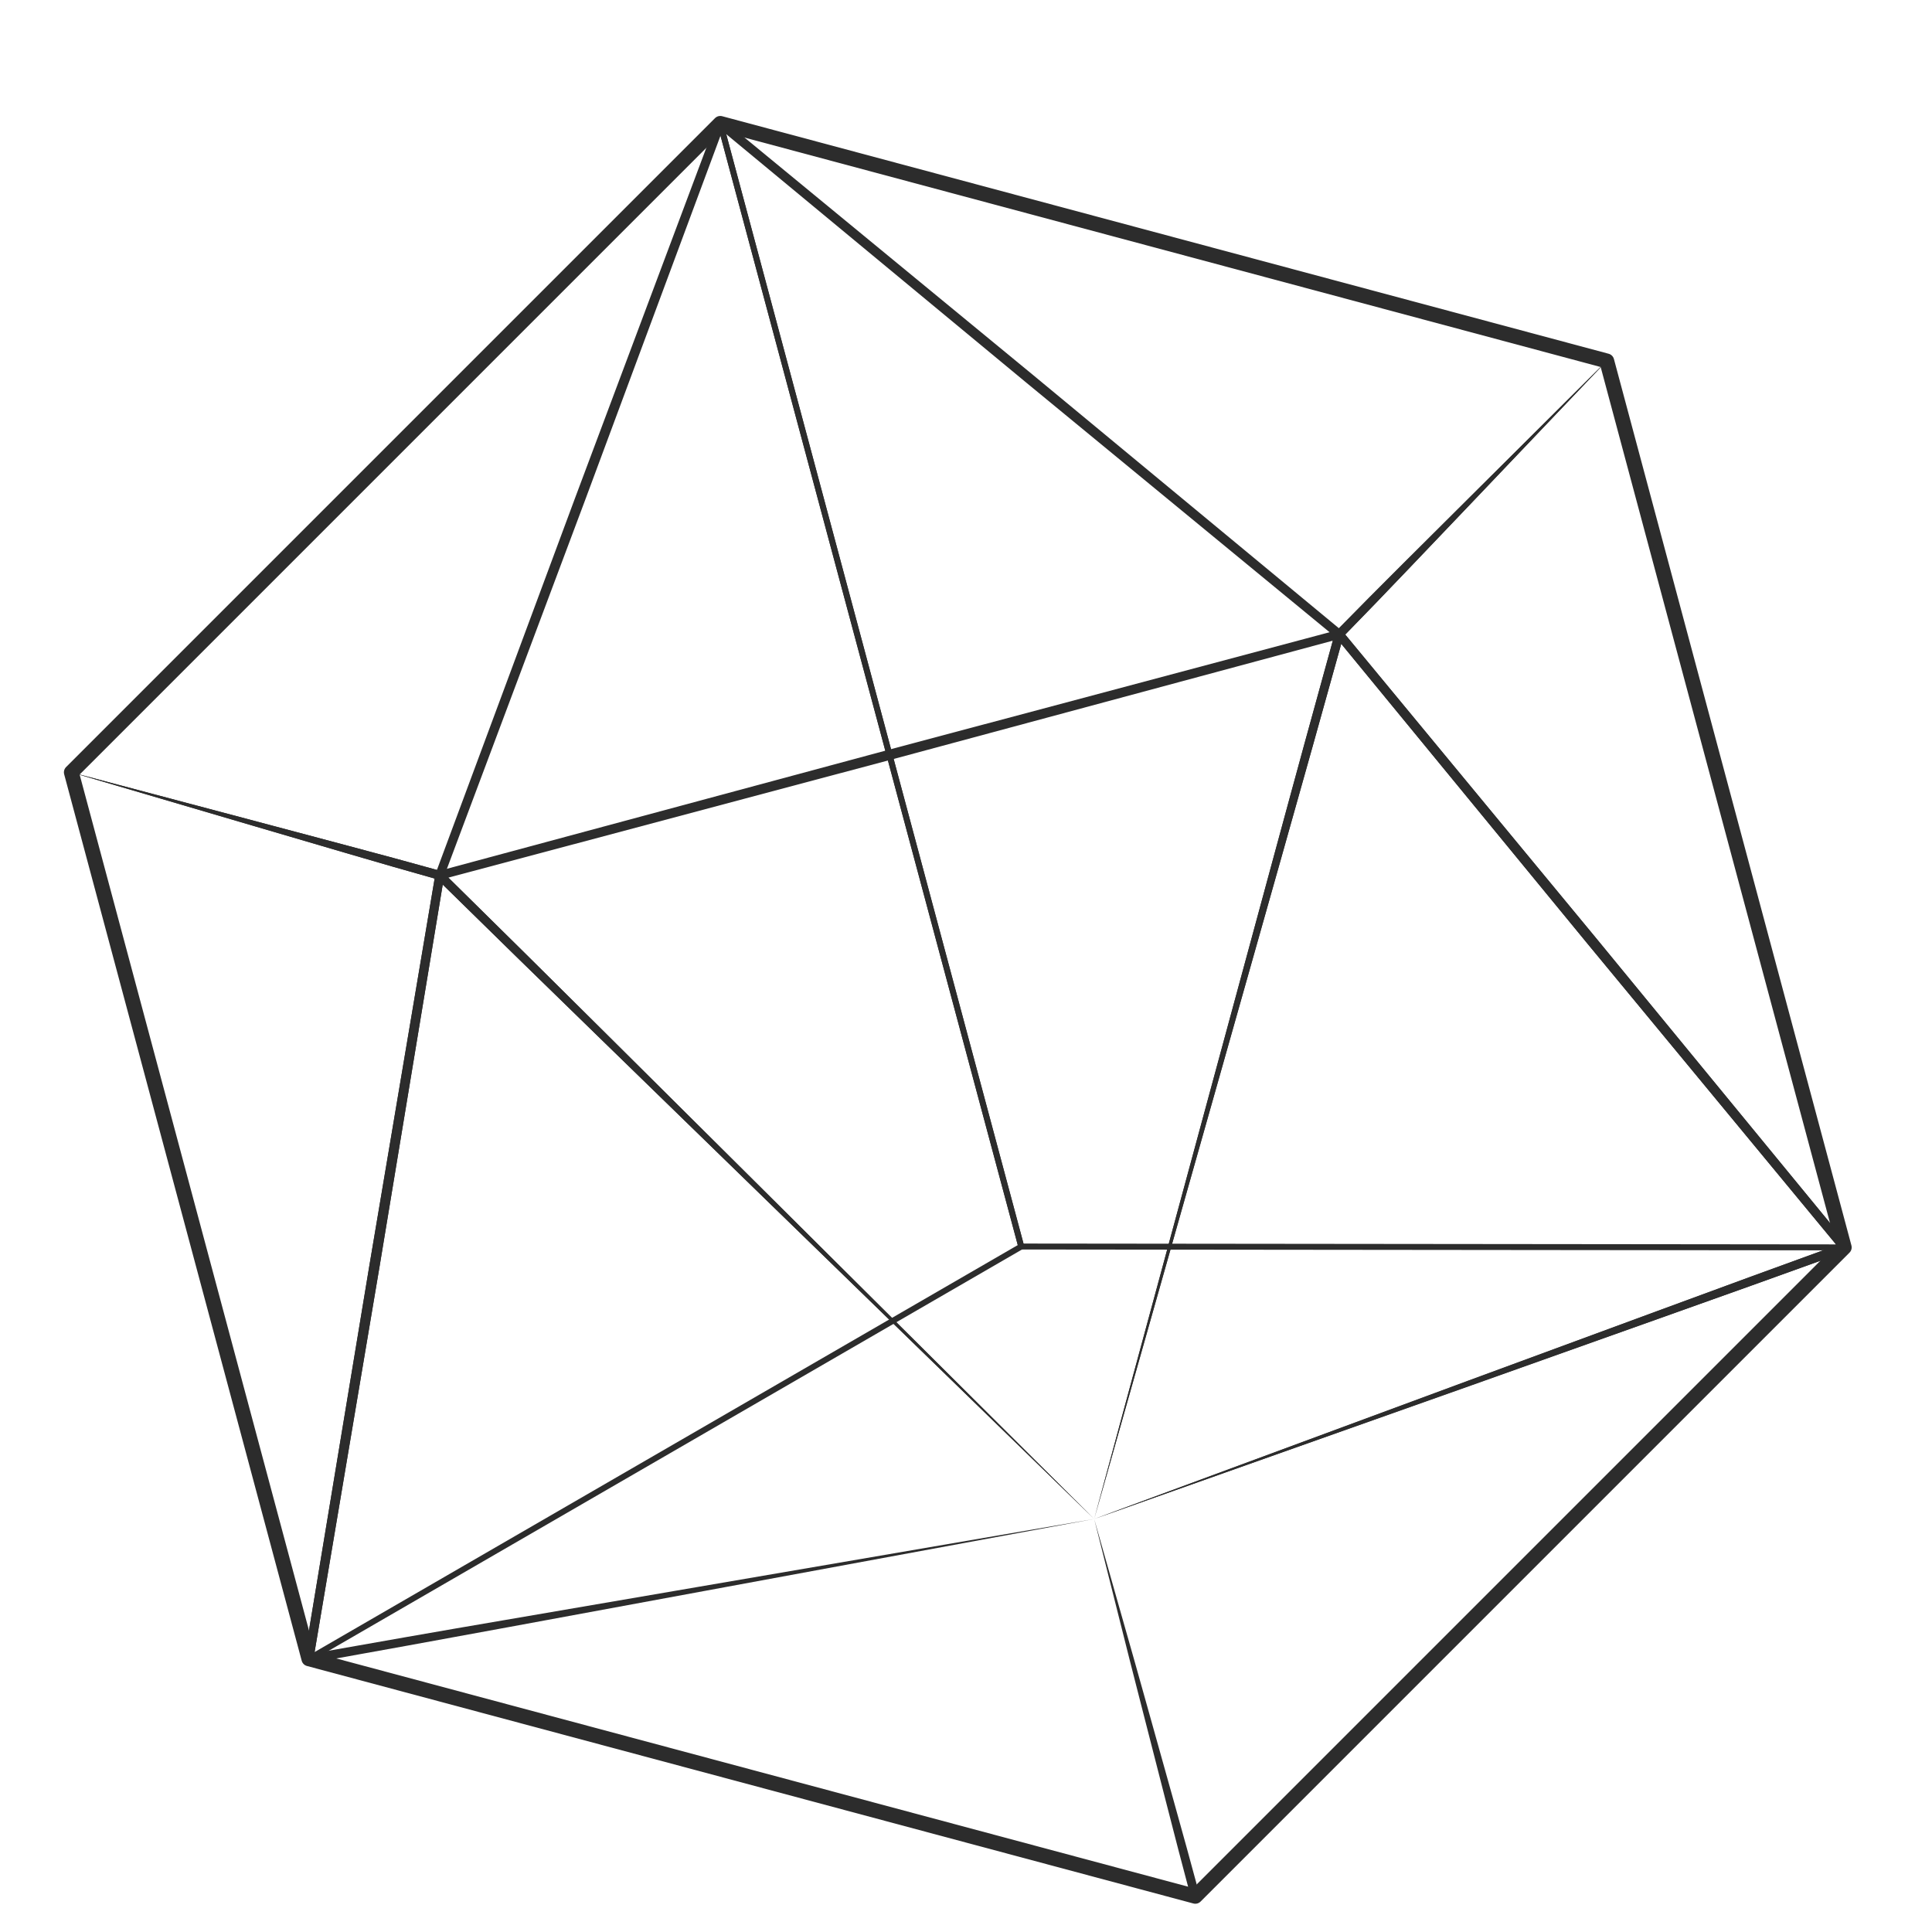 <svg width="225" height="225" viewBox="40 -20 225 325" fill="none" xmlns="http://www.w3.org/2000/svg">
    <g style="mix-blend-mode:overlay">
        <path d="M174.066 235.522L118.891 181.871L91.159 154.881C81.899 145.882 72.659 136.842 63.44 127.788C63.145 127.499 63.138 127.018 63.434 126.723C63.53 126.627 63.653 126.558 63.777 126.524L139.41 106.149L215.091 85.973C215.496 85.863 215.908 86.104 216.018 86.502C216.053 86.633 216.053 86.777 216.018 86.901C212.556 99.348 209.08 111.802 205.563 124.222L195.039 161.462L174.066 235.522ZM174.066 235.522L194.318 160.754L204.402 123.584C207.747 111.205 211.148 98.853 214.555 86.502L215.476 87.43L139.843 107.804L64.155 127.973L64.491 126.709C73.621 135.701 82.73 144.7 91.825 153.754L119.145 180.902L174.066 235.522Z"
              fill="#2C2C2CB0"/>
        <path d="M2 109.92L41.96 259.043L191.075 298.996L300.238 189.833L260.285 40.717L111.163 0.757L2 109.92Z"
              stroke="#2C2C2CB0" stroke-width="2.5" stroke-miterlimit="10" stroke-linecap="round"
              stroke-linejoin="round"/>
        <path d="M174.067 235.522L118.534 181.507L90.932 154.654C81.734 145.717 72.584 136.759 63.441 127.788L64.712 127.376L53.81 193.288L42.709 259.167L41.829 258.294C52.786 256.357 63.736 254.427 74.713 252.558L107.68 246.904L174.067 235.522ZM174.067 235.522L108.346 247.66L75.256 253.767C64.217 255.814 53.143 257.806 42.083 259.792C41.671 259.867 41.28 259.592 41.204 259.18C41.19 259.091 41.19 259.002 41.204 258.919L52.113 193.007L63.221 127.128C63.289 126.716 63.674 126.441 64.086 126.51C64.244 126.538 64.382 126.613 64.492 126.716C73.697 135.784 82.902 144.872 92.052 153.981L119.502 181.267L174.067 235.522Z"
              fill="#2C2C2CB0"/>
        <path d="M2 109.92L32.858 118.102L48.493 122.265C53.72 123.645 58.948 125.074 64.169 126.524C64.54 126.627 64.766 126.998 64.712 127.376L53.81 193.288L42.709 259.166C42.64 259.579 42.255 259.86 41.843 259.792C41.541 259.743 41.307 259.517 41.232 259.242L31.312 221.776L21.496 184.351L2 109.92ZM2 109.92L22.464 184.612L32.631 221.748L42.688 258.844L41.211 258.912L52.12 193L63.228 127.121L63.77 127.973C58.659 126.531 53.562 125.081 48.465 123.57L33.119 119.063L2 109.92Z"
              fill="#2C2C2CB0"/>
        <path d="M260.286 40.717L280.619 114.921L290.827 152.236C294.241 164.684 297.614 177.165 300.973 189.64C301.083 190.039 300.843 190.458 300.444 190.561C300.149 190.637 299.847 190.533 299.668 190.314L257.105 138.813L214.707 87.182C214.459 86.887 214.487 86.447 214.748 86.172C218.547 82.312 222.359 78.451 226.192 74.645L237.657 63.228L260.286 40.717ZM260.286 40.717L237.918 64.197L226.879 75.772C223.218 79.626 219.529 83.431 215.819 87.237L215.861 86.227L258.417 137.728L300.815 189.359L299.51 190.032C296.206 177.653 292.922 165.281 289.673 152.875L279.905 115.629L260.286 40.717Z"
              fill="#2C2C2CB0"/>
        <path d="M260.285 40.717L185.374 21.091L148.128 11.323C135.721 8.08 123.342 4.79 110.971 1.486L111.644 0.18L163.769 43.073L215.764 86.124L214.748 86.179C218.471 82.394 222.194 78.623 225.972 74.872L237.307 63.586L260.285 40.717ZM260.285 40.717L238.269 63.84L227.099 75.545C223.376 79.461 219.598 83.356 215.819 87.237C215.545 87.519 215.098 87.533 214.803 87.292L162.677 44.399L110.682 1.341C110.359 1.08 110.318 0.599 110.579 0.283C110.771 0.05 111.08 -0.04 111.355 0.036C123.83 3.388 136.312 6.761 148.76 10.175L186.075 20.383L260.285 40.717Z"
              fill="#2C2C2CB0"/>
        <path d="M2 109.92L33.339 118.232L48.795 122.347C53.94 123.707 59.051 125.102 64.169 126.524L63.262 126.984L86.763 63.702L110.455 0.489L111.699 1.286L84.441 28.386L57.066 55.473L2 109.92ZM2 109.92L56.097 55.205L83.307 27.706L110.627 0.222C110.922 -0.074 111.403 -0.074 111.699 0.222C111.918 0.434 111.973 0.757 111.87 1.025L88.363 64.307L64.67 127.513C64.533 127.884 64.134 128.076 63.764 127.973C58.55 126.503 53.336 125.019 48.149 123.487L32.624 118.933L2 109.92Z"
              fill="#2C2C2CB0"/>
        <path d="M174.066 235.522L237.252 212.186L268.632 200.604C279.08 196.737 289.522 192.924 299.984 189.125L299.661 190.314L257.098 138.813L214.699 87.182L216.011 86.901C212.577 99.245 209.135 111.576 205.639 123.913L195.163 160.967L174.066 235.522ZM174.066 235.522L194.194 161.249L204.32 123.893C207.693 111.425 211.113 98.957 214.555 86.502C214.665 86.104 215.084 85.863 215.482 85.973C215.64 86.014 215.771 86.104 215.867 86.221L258.424 137.721L300.822 189.352C301.09 189.675 301.042 190.149 300.719 190.41C300.65 190.465 300.575 190.506 300.492 190.54C289.92 194.36 279.341 198.159 268.755 201.909L237.053 213.168L174.066 235.522Z"
              fill="#2C2C2CB0"/>
        <path d="M174.066 235.522L236.826 212.303L268.371 200.693C278.888 196.812 289.439 192.958 299.984 189.132C300.375 188.988 300.808 189.194 300.946 189.586C301.049 189.867 300.966 190.176 300.767 190.376L246.258 245.029L191.604 299.538C191.309 299.834 190.835 299.834 190.539 299.538C190.443 299.442 190.375 299.319 190.34 299.195C188.925 293.864 187.517 288.52 186.164 283.182L182.069 267.204C180.695 261.887 179.363 256.584 178.037 251.301L174.066 235.522ZM174.066 235.522L178.593 251.48C180.105 256.783 181.602 262.059 183.065 267.321L187.476 283.079C188.953 288.321 190.381 293.562 191.803 298.81L190.539 298.474L245.049 243.82L299.702 189.311L300.492 190.554C290.016 194.339 279.533 198.104 269.023 201.834L237.479 213.065L174.066 235.522Z"
              fill="#2C2C2CB0"/>
        <path d="M111.163 0.757L161.791 189.689L41.96 259.043L2 109.92L111.163 0.757Z" stroke="#2C2C2CB0"
              stroke-miterlimit="10" stroke-linecap="round" stroke-linejoin="round"/>
        <path d="M111.163 0.757L161.791 189.689L300.238 189.833L260.285 40.717L111.163 0.757Z" stroke="#2C2C2CB0"
              stroke-miterlimit="10" stroke-linecap="round" stroke-linejoin="round"/>
    </g>
</svg>

